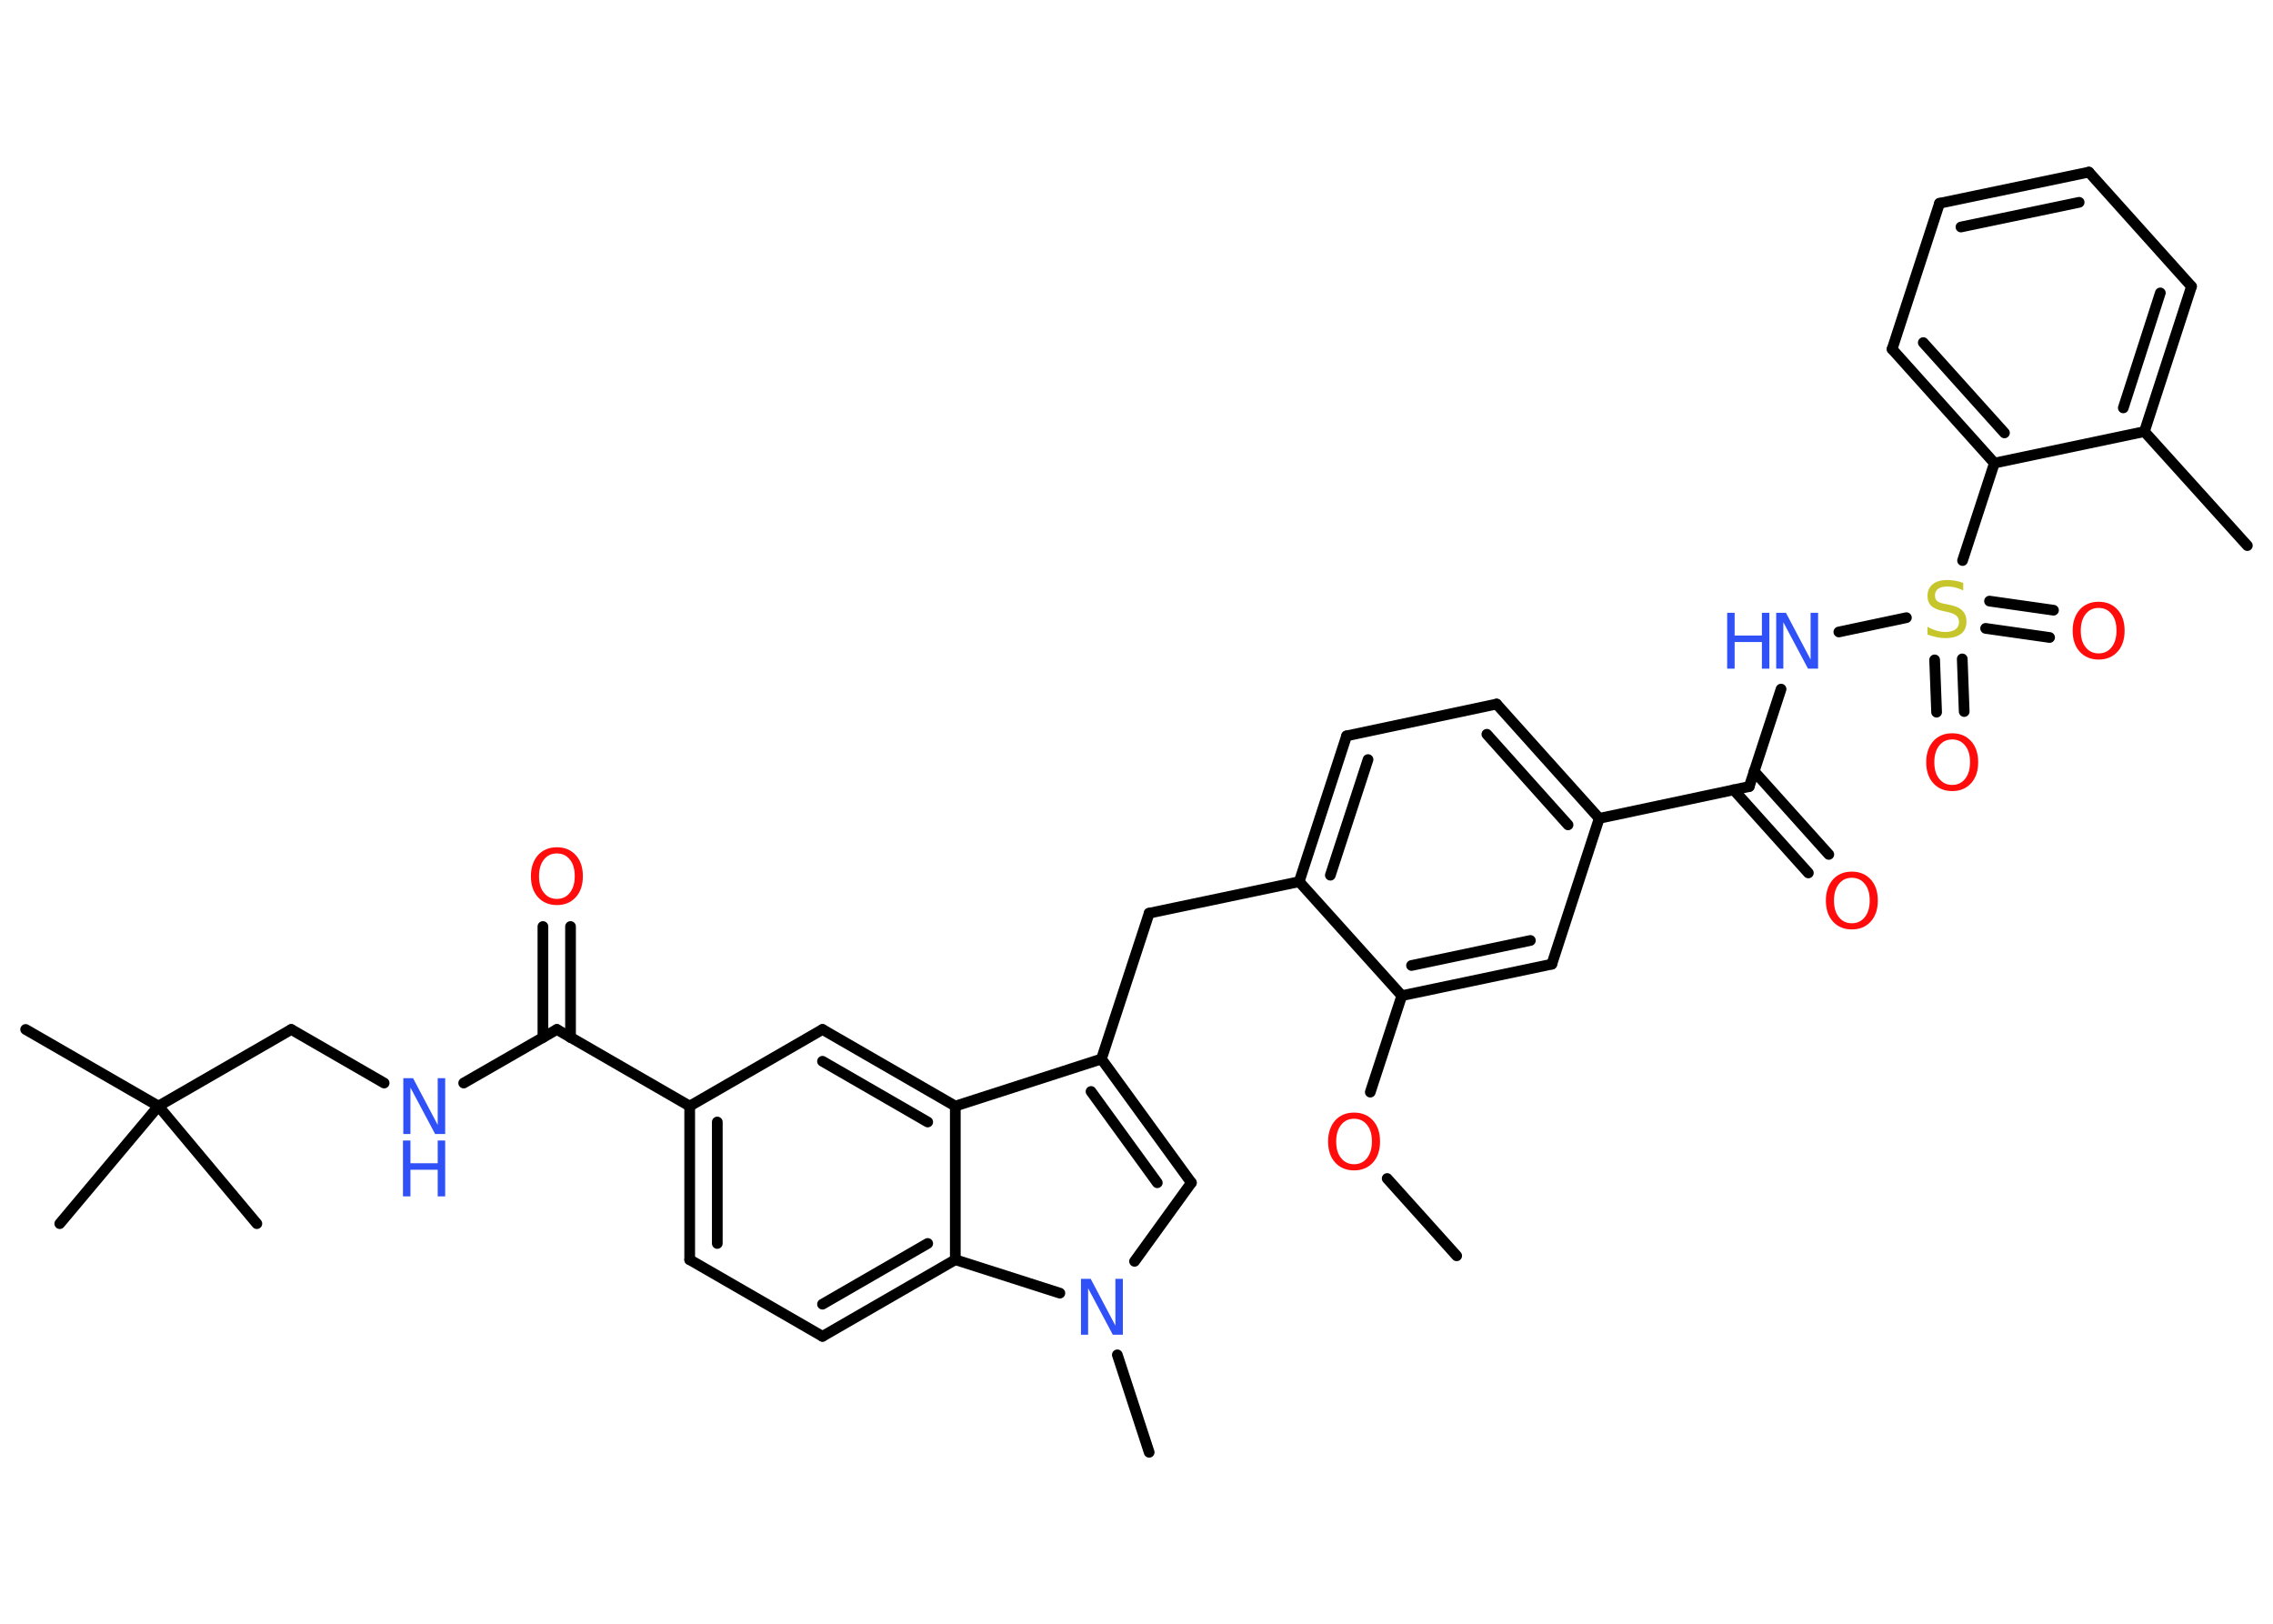 <?xml version='1.0' encoding='UTF-8'?>
<!DOCTYPE svg PUBLIC "-//W3C//DTD SVG 1.1//EN" "http://www.w3.org/Graphics/SVG/1.1/DTD/svg11.dtd">
<svg version='1.2' xmlns='http://www.w3.org/2000/svg' xmlns:xlink='http://www.w3.org/1999/xlink' width='70.0mm' height='50.0mm' viewBox='0 0 70.0 50.0'>
  <desc>Generated by the Chemistry Development Kit (http://github.com/cdk)</desc>
  <g stroke-linecap='round' stroke-linejoin='round' stroke='#000000' stroke-width='.33' fill='#FF0D0D'>
    <rect x='.0' y='.0' width='70.0' height='50.0' fill='#FFFFFF' stroke='none'/>
    <g id='mol1' class='mol'>
      <line id='mol1bnd1' class='bond' x1='44.86' y1='38.67' x2='42.72' y2='36.29'/>
      <line id='mol1bnd2' class='bond' x1='42.2' y1='33.63' x2='43.17' y2='30.66'/>
      <g id='mol1bnd3' class='bond'>
        <line x1='43.17' y1='30.66' x2='47.79' y2='29.69'/>
        <line x1='43.47' y1='29.73' x2='47.13' y2='28.96'/>
      </g>
      <line id='mol1bnd4' class='bond' x1='47.79' y1='29.69' x2='49.25' y2='25.2'/>
      <line id='mol1bnd5' class='bond' x1='49.25' y1='25.2' x2='53.87' y2='24.22'/>
      <g id='mol1bnd6' class='bond'>
        <line x1='54.02' y1='23.75' x2='56.32' y2='26.31'/>
        <line x1='53.39' y1='24.32' x2='55.69' y2='26.88'/>
      </g>
      <line id='mol1bnd7' class='bond' x1='53.87' y1='24.22' x2='54.85' y2='21.22'/>
      <line id='mol1bnd8' class='bond' x1='56.63' y1='19.46' x2='58.71' y2='19.02'/>
      <g id='mol1bnd9' class='bond'>
        <line x1='60.43' y1='20.29' x2='60.49' y2='21.91'/>
        <line x1='59.58' y1='20.32' x2='59.64' y2='21.93'/>
      </g>
      <g id='mol1bnd10' class='bond'>
        <line x1='61.27' y1='18.51' x2='63.24' y2='18.79'/>
        <line x1='61.15' y1='19.35' x2='63.12' y2='19.63'/>
      </g>
      <line id='mol1bnd11' class='bond' x1='60.44' y1='17.26' x2='61.42' y2='14.26'/>
      <g id='mol1bnd12' class='bond'>
        <line x1='58.27' y1='10.75' x2='61.42' y2='14.26'/>
        <line x1='59.23' y1='10.55' x2='61.73' y2='13.33'/>
      </g>
      <line id='mol1bnd13' class='bond' x1='58.27' y1='10.75' x2='59.73' y2='6.26'/>
      <g id='mol1bnd14' class='bond'>
        <line x1='64.33' y1='5.3' x2='59.73' y2='6.26'/>
        <line x1='64.03' y1='6.23' x2='60.39' y2='6.99'/>
      </g>
      <line id='mol1bnd15' class='bond' x1='64.33' y1='5.3' x2='67.49' y2='8.82'/>
      <g id='mol1bnd16' class='bond'>
        <line x1='66.04' y1='13.29' x2='67.49' y2='8.82'/>
        <line x1='65.39' y1='12.56' x2='66.53' y2='9.02'/>
      </g>
      <line id='mol1bnd17' class='bond' x1='61.42' y1='14.26' x2='66.04' y2='13.29'/>
      <line id='mol1bnd18' class='bond' x1='66.04' y1='13.29' x2='69.21' y2='16.8'/>
      <g id='mol1bnd19' class='bond'>
        <line x1='49.25' y1='25.2' x2='46.09' y2='21.68'/>
        <line x1='48.29' y1='25.4' x2='45.79' y2='22.61'/>
      </g>
      <line id='mol1bnd20' class='bond' x1='46.09' y1='21.68' x2='41.47' y2='22.66'/>
      <g id='mol1bnd21' class='bond'>
        <line x1='41.47' y1='22.66' x2='40.01' y2='27.15'/>
        <line x1='42.13' y1='23.39' x2='40.97' y2='26.95'/>
      </g>
      <line id='mol1bnd22' class='bond' x1='43.17' y1='30.66' x2='40.01' y2='27.15'/>
      <line id='mol1bnd23' class='bond' x1='40.01' y1='27.15' x2='35.39' y2='28.12'/>
      <line id='mol1bnd24' class='bond' x1='35.39' y1='28.12' x2='33.92' y2='32.61'/>
      <g id='mol1bnd25' class='bond'>
        <line x1='36.69' y1='36.42' x2='33.92' y2='32.61'/>
        <line x1='35.64' y1='36.42' x2='33.6' y2='33.61'/>
      </g>
      <line id='mol1bnd26' class='bond' x1='36.69' y1='36.42' x2='34.94' y2='38.84'/>
      <line id='mol1bnd27' class='bond' x1='34.41' y1='41.72' x2='35.39' y2='44.72'/>
      <line id='mol1bnd28' class='bond' x1='32.64' y1='39.82' x2='29.42' y2='38.79'/>
      <g id='mol1bnd29' class='bond'>
        <line x1='25.33' y1='41.15' x2='29.42' y2='38.79'/>
        <line x1='25.33' y1='40.16' x2='28.57' y2='38.29'/>
      </g>
      <line id='mol1bnd30' class='bond' x1='25.33' y1='41.15' x2='21.24' y2='38.79'/>
      <g id='mol1bnd31' class='bond'>
        <line x1='21.24' y1='34.06' x2='21.24' y2='38.79'/>
        <line x1='22.09' y1='34.55' x2='22.09' y2='38.29'/>
      </g>
      <line id='mol1bnd32' class='bond' x1='21.24' y1='34.06' x2='17.15' y2='31.7'/>
      <g id='mol1bnd33' class='bond'>
        <line x1='16.72' y1='31.95' x2='16.72' y2='28.53'/>
        <line x1='17.57' y1='31.95' x2='17.57' y2='28.53'/>
      </g>
      <line id='mol1bnd34' class='bond' x1='17.15' y1='31.7' x2='14.28' y2='33.35'/>
      <line id='mol1bnd35' class='bond' x1='11.83' y1='33.35' x2='8.97' y2='31.7'/>
      <line id='mol1bnd36' class='bond' x1='8.97' y1='31.7' x2='4.88' y2='34.06'/>
      <line id='mol1bnd37' class='bond' x1='4.88' y1='34.06' x2='.79' y2='31.7'/>
      <line id='mol1bnd38' class='bond' x1='4.88' y1='34.06' x2='1.84' y2='37.68'/>
      <line id='mol1bnd39' class='bond' x1='4.88' y1='34.06' x2='7.91' y2='37.68'/>
      <line id='mol1bnd40' class='bond' x1='21.24' y1='34.06' x2='25.33' y2='31.7'/>
      <g id='mol1bnd41' class='bond'>
        <line x1='29.42' y1='34.06' x2='25.33' y2='31.7'/>
        <line x1='28.57' y1='34.55' x2='25.33' y2='32.68'/>
      </g>
      <line id='mol1bnd42' class='bond' x1='33.92' y1='32.61' x2='29.42' y2='34.06'/>
      <line id='mol1bnd43' class='bond' x1='29.42' y1='38.79' x2='29.42' y2='34.06'/>
      <path id='mol1atm2' class='atom' d='M41.7 34.45q-.25 .0 -.4 .19q-.15 .19 -.15 .51q.0 .33 .15 .51q.15 .19 .4 .19q.25 .0 .4 -.19q.15 -.19 .15 -.51q.0 -.33 -.15 -.51q-.15 -.19 -.4 -.19zM41.7 34.26q.36 .0 .58 .24q.22 .24 .22 .65q.0 .41 -.22 .65q-.22 .24 -.58 .24q-.36 .0 -.58 -.24q-.22 -.24 -.22 -.65q.0 -.4 .22 -.65q.22 -.24 .58 -.24z' stroke='none'/>
      <path id='mol1atm7' class='atom' d='M57.03 27.03q-.25 .0 -.4 .19q-.15 .19 -.15 .51q.0 .33 .15 .51q.15 .19 .4 .19q.25 .0 .4 -.19q.15 -.19 .15 -.51q.0 -.33 -.15 -.51q-.15 -.19 -.4 -.19zM57.03 26.84q.36 .0 .58 .24q.22 .24 .22 .65q.0 .41 -.22 .65q-.22 .24 -.58 .24q-.36 .0 -.58 -.24q-.22 -.24 -.22 -.65q.0 -.4 .22 -.65q.22 -.24 .58 -.24z' stroke='none'/>
      <g id='mol1atm8' class='atom'>
        <path d='M54.69 18.87h.31l.76 1.44v-1.44h.23v1.72h-.31l-.76 -1.43v1.43h-.22v-1.72z' stroke='none' fill='#3050F8'/>
        <path d='M53.19 18.87h.23v.7h.84v-.7h.23v1.72h-.23v-.82h-.84v.82h-.23v-1.72z' stroke='none' fill='#3050F8'/>
      </g>
      <path id='mol1atm9' class='atom' d='M60.46 17.95v.23q-.13 -.06 -.25 -.09q-.12 -.03 -.23 -.03q-.19 .0 -.29 .07q-.1 .07 -.1 .21q.0 .11 .07 .17q.07 .06 .26 .09l.14 .03q.26 .05 .38 .18q.12 .12 .12 .33q.0 .25 -.17 .38q-.17 .13 -.49 .13q-.12 .0 -.26 -.03q-.14 -.03 -.28 -.08v-.24q.14 .08 .28 .12q.14 .04 .27 .04q.2 .0 .31 -.08q.11 -.08 .11 -.22q.0 -.13 -.08 -.2q-.08 -.07 -.25 -.11l-.14 -.03q-.26 -.05 -.38 -.16q-.12 -.11 -.12 -.31q.0 -.23 .16 -.36q.16 -.13 .44 -.13q.12 .0 .24 .02q.13 .02 .26 .07z' stroke='none' fill='#C6C62C'/>
      <path id='mol1atm10' class='atom' d='M60.12 22.77q-.25 .0 -.4 .19q-.15 .19 -.15 .51q.0 .33 .15 .51q.15 .19 .4 .19q.25 .0 .4 -.19q.15 -.19 .15 -.51q.0 -.33 -.15 -.51q-.15 -.19 -.4 -.19zM60.12 22.58q.36 .0 .58 .24q.22 .24 .22 .65q.0 .41 -.22 .65q-.22 .24 -.58 .24q-.36 .0 -.58 -.24q-.22 -.24 -.22 -.65q.0 -.4 .22 -.65q.22 -.24 .58 -.24z' stroke='none'/>
      <path id='mol1atm11' class='atom' d='M64.63 18.72q-.25 .0 -.4 .19q-.15 .19 -.15 .51q.0 .33 .15 .51q.15 .19 .4 .19q.25 .0 .4 -.19q.15 -.19 .15 -.51q.0 -.33 -.15 -.51q-.15 -.19 -.4 -.19zM64.63 18.53q.36 .0 .58 .24q.22 .24 .22 .65q.0 .41 -.22 .65q-.22 .24 -.58 .24q-.36 .0 -.58 -.24q-.22 -.24 -.22 -.65q.0 -.4 .22 -.65q.22 -.24 .58 -.24z' stroke='none'/>
      <path id='mol1atm25' class='atom' d='M33.28 39.38h.31l.76 1.44v-1.44h.23v1.72h-.31l-.76 -1.43v1.43h-.22v-1.72z' stroke='none' fill='#3050F8'/>
      <path id='mol1atm32' class='atom' d='M17.15 26.28q-.25 .0 -.4 .19q-.15 .19 -.15 .51q.0 .33 .15 .51q.15 .19 .4 .19q.25 .0 .4 -.19q.15 -.19 .15 -.51q.0 -.33 -.15 -.51q-.15 -.19 -.4 -.19zM17.15 26.09q.36 .0 .58 .24q.22 .24 .22 .65q.0 .41 -.22 .65q-.22 .24 -.58 .24q-.36 .0 -.58 -.24q-.22 -.24 -.22 -.65q.0 -.4 .22 -.65q.22 -.24 .58 -.24z' stroke='none'/>
      <g id='mol1atm33' class='atom'>
        <path d='M12.41 33.2h.31l.76 1.44v-1.44h.23v1.72h-.31l-.76 -1.43v1.43h-.22v-1.72z' stroke='none' fill='#3050F8'/>
        <path d='M12.41 35.12h.23v.7h.84v-.7h.23v1.72h-.23v-.82h-.84v.82h-.23v-1.72z' stroke='none' fill='#3050F8'/>
      </g>
    </g>
  </g>
</svg>
